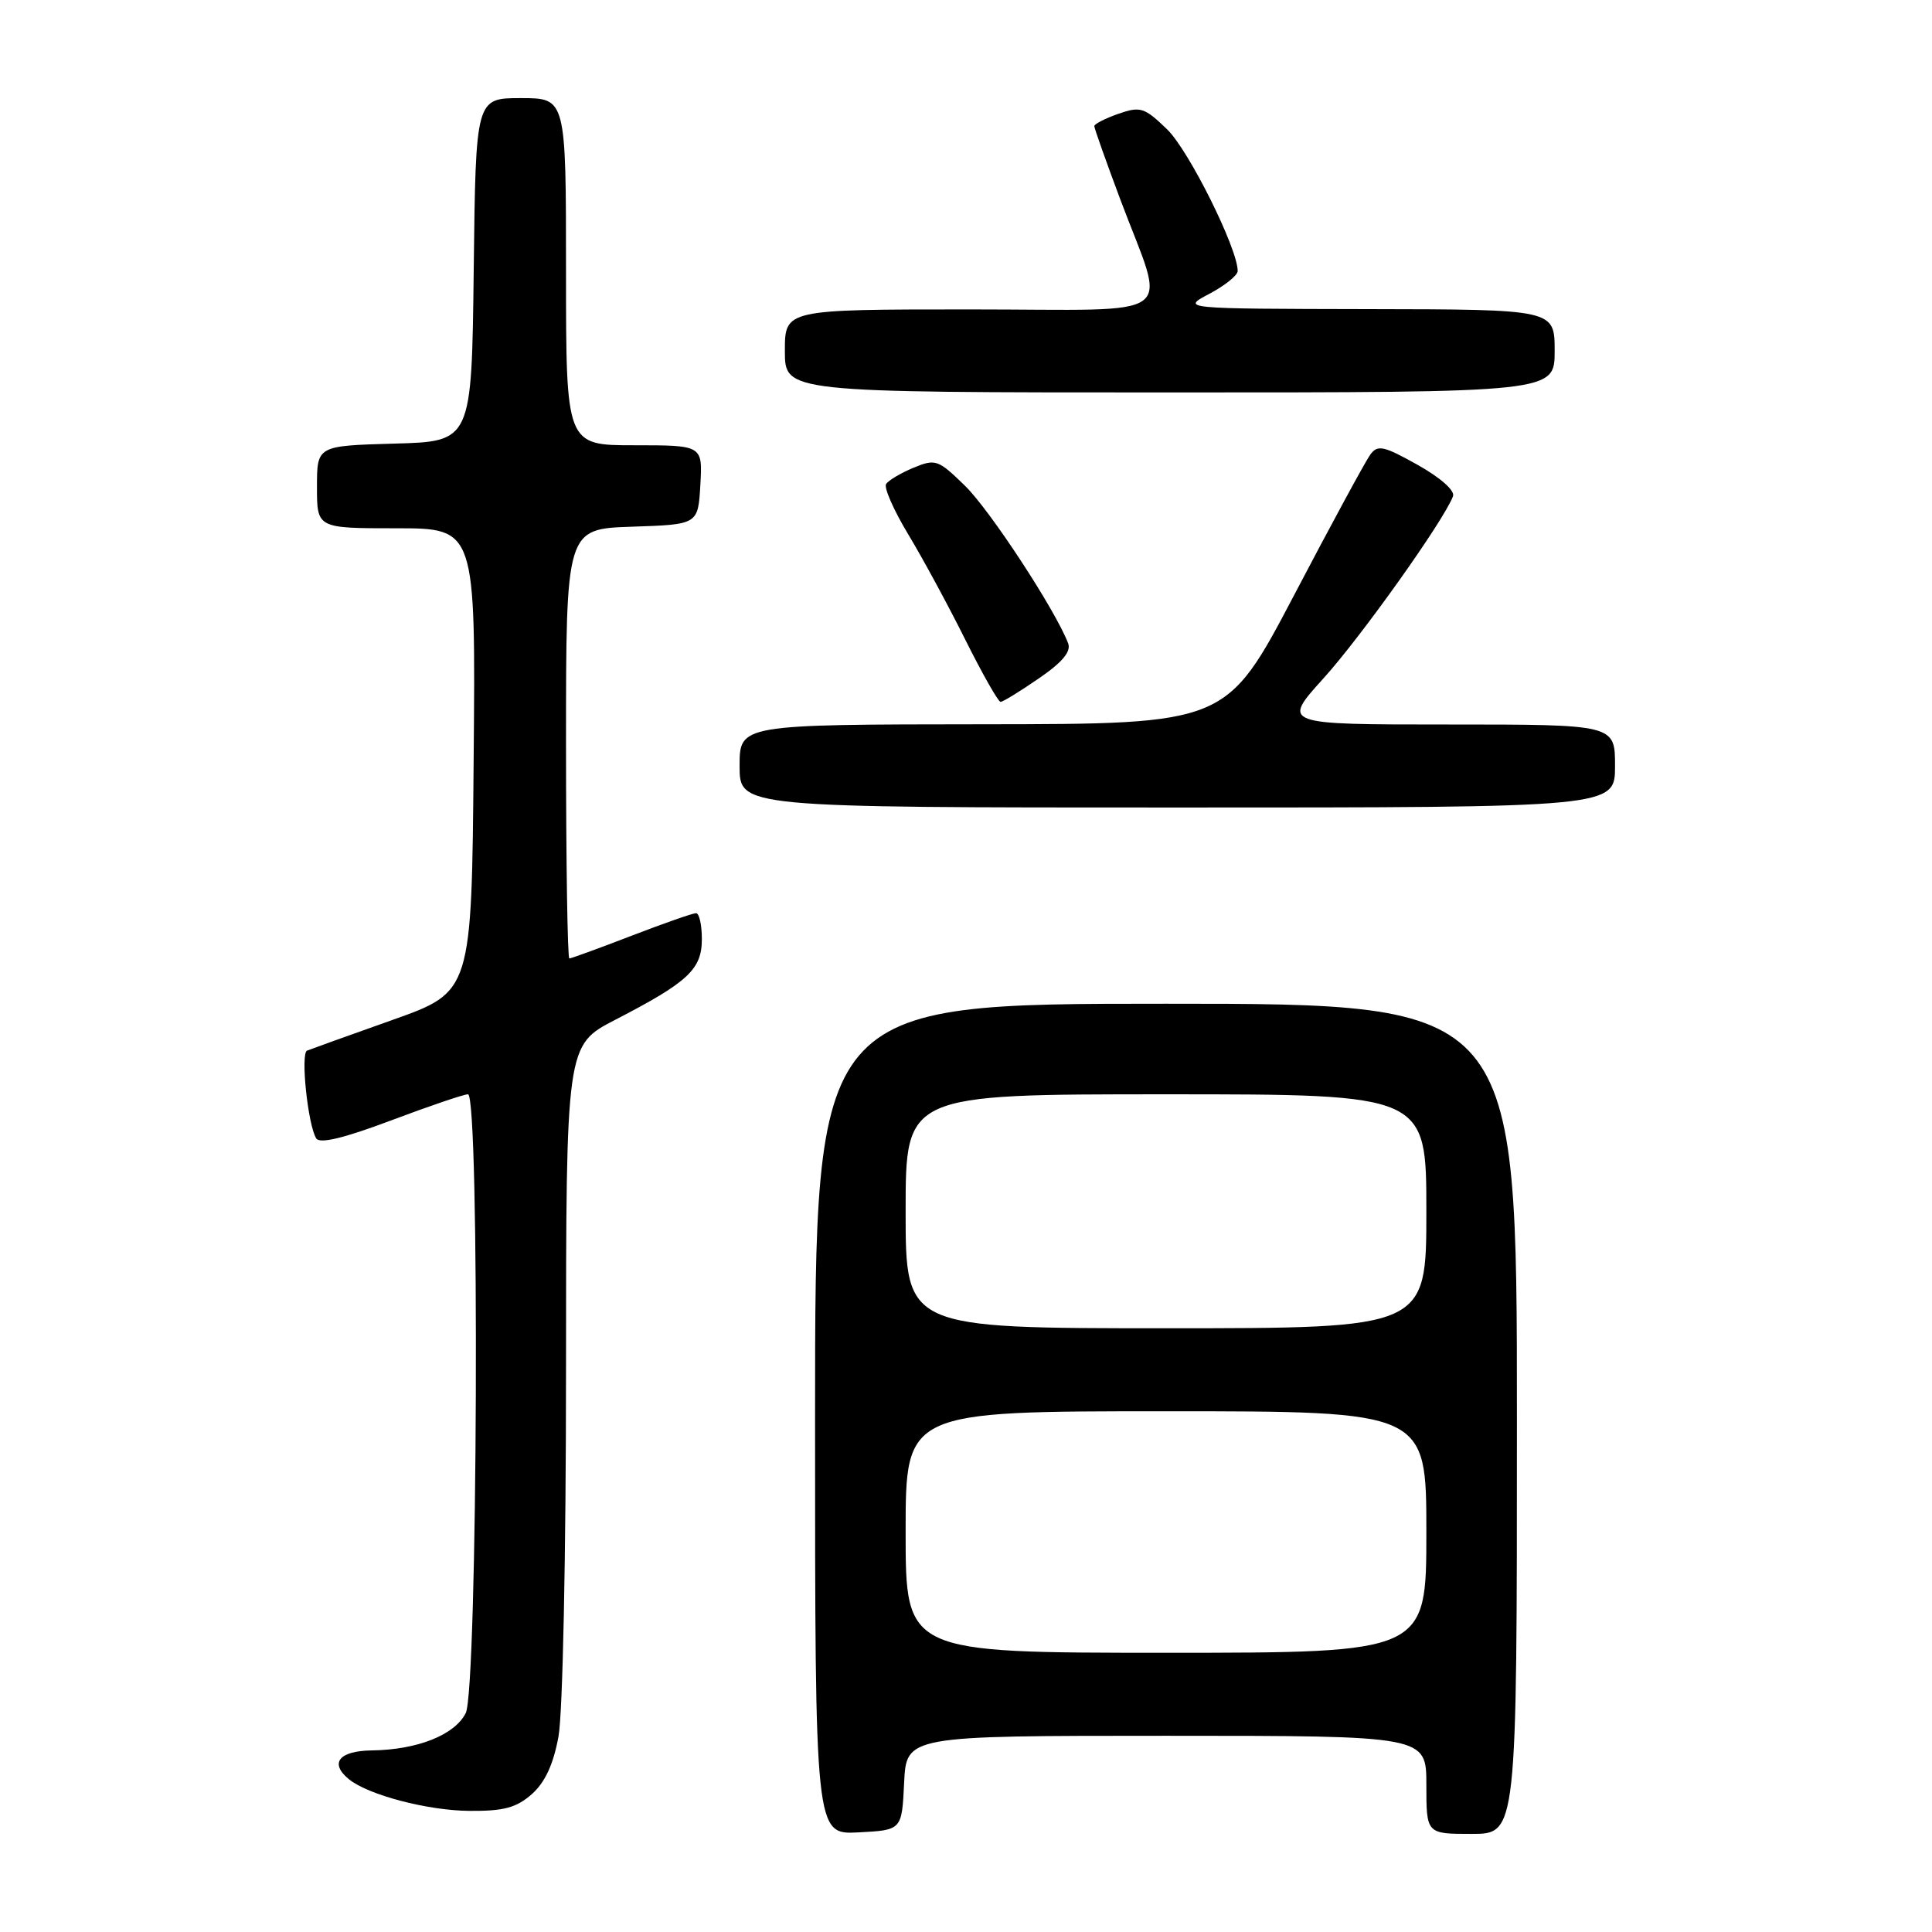 <?xml version="1.0" encoding="UTF-8" standalone="no"?>
<!DOCTYPE svg PUBLIC "-//W3C//DTD SVG 1.1//EN" "http://www.w3.org/Graphics/SVG/1.1/DTD/svg11.dtd" >
<svg xmlns="http://www.w3.org/2000/svg" xmlns:xlink="http://www.w3.org/1999/xlink" version="1.1" viewBox="0 0 256 256">
 <g >
 <path fill="currentColor"
d=" M 119.80 236.25 C 120.10 230.00 120.10 230.00 154.55 230.00 C 189.00 230.00 189.00 230.00 189.00 236.50 C 189.00 243.00 189.00 243.00 195.00 243.00 C 201.00 243.00 201.00 243.00 201.00 188.00 C 201.00 133.00 201.00 133.00 154.50 133.00 C 108.00 133.00 108.00 133.00 108.00 188.05 C 108.00 243.10 108.00 243.10 113.75 242.80 C 119.50 242.50 119.50 242.50 119.80 236.25 Z  M 70.45 237.75 C 72.21 236.20 73.32 233.81 74.00 230.11 C 74.57 227.07 75.00 205.97 75.00 181.61 C 75.01 138.50 75.01 138.50 81.52 135.13 C 91.19 130.13 93.00 128.45 93.00 124.43 C 93.00 122.54 92.65 121.00 92.23 121.00 C 91.80 121.00 87.95 122.35 83.66 124.00 C 79.38 125.65 75.68 127.00 75.44 127.00 C 75.20 127.00 75.00 114.19 75.00 98.54 C 75.00 70.08 75.00 70.08 83.75 69.79 C 92.50 69.50 92.50 69.50 92.80 64.25 C 93.10 59.00 93.10 59.00 84.05 59.00 C 75.00 59.00 75.00 59.00 75.00 36.00 C 75.00 13.00 75.00 13.00 69.02 13.00 C 63.04 13.00 63.04 13.00 62.77 35.75 C 62.50 58.50 62.50 58.50 52.25 58.78 C 42.00 59.07 42.00 59.07 42.00 64.53 C 42.00 70.00 42.00 70.00 52.51 70.00 C 63.03 70.00 63.03 70.00 62.76 100.71 C 62.50 131.42 62.50 131.42 52.00 135.15 C 46.22 137.20 41.13 139.03 40.69 139.21 C 39.80 139.57 40.79 149.05 41.90 150.84 C 42.36 151.59 45.55 150.82 51.80 148.47 C 56.87 146.56 61.46 145.00 62.01 145.00 C 63.59 145.00 63.30 223.84 61.71 227.00 C 60.24 229.90 55.30 231.86 49.25 231.94 C 44.90 232.00 43.62 233.63 46.25 235.77 C 48.80 237.84 56.67 239.91 62.19 239.95 C 66.72 239.99 68.41 239.54 70.45 237.75 Z  M 214.00 101.50 C 214.00 96.00 214.00 96.00 191.92 96.00 C 169.83 96.00 169.83 96.00 175.39 89.86 C 180.37 84.35 191.31 68.99 192.53 65.76 C 192.82 65.02 190.89 63.31 187.85 61.60 C 183.33 59.07 182.55 58.90 181.57 60.24 C 180.95 61.08 176.41 69.45 171.48 78.85 C 162.50 95.94 162.50 95.94 130.25 95.97 C 98.00 96.00 98.00 96.00 98.00 101.50 C 98.00 107.00 98.00 107.00 156.00 107.00 C 214.00 107.00 214.00 107.00 214.00 101.50 Z  M 137.64 89.90 C 140.78 87.75 141.96 86.33 141.53 85.23 C 139.84 80.82 131.20 67.63 127.89 64.39 C 124.30 60.89 123.97 60.77 121.04 61.98 C 119.34 62.69 117.71 63.66 117.41 64.14 C 117.11 64.63 118.42 67.60 120.32 70.76 C 122.23 73.92 125.64 80.21 127.90 84.75 C 130.17 89.29 132.27 93.00 132.58 93.00 C 132.89 93.00 135.16 91.61 137.64 89.90 Z  M 206.00 46.50 C 206.00 41.00 206.00 41.00 181.25 40.96 C 156.50 40.91 156.50 40.91 160.25 38.93 C 162.31 37.84 164.00 36.48 164.00 35.91 C 164.00 32.93 157.53 19.94 154.67 17.16 C 151.64 14.23 151.12 14.06 148.19 15.08 C 146.43 15.70 145.00 16.43 145.00 16.71 C 145.00 16.99 146.54 21.34 148.42 26.36 C 154.56 42.76 156.95 41.00 128.61 41.00 C 104.00 41.00 104.00 41.00 104.00 46.50 C 104.00 52.00 104.00 52.00 155.00 52.00 C 206.00 52.00 206.00 52.00 206.00 46.50 Z  M 120.00 203.00 C 120.00 187.00 120.00 187.00 154.50 187.00 C 189.00 187.00 189.00 187.00 189.00 203.00 C 189.00 219.00 189.00 219.00 154.50 219.00 C 120.00 219.00 120.00 219.00 120.00 203.00 Z  M 120.00 160.50 C 120.00 145.00 120.00 145.00 154.50 145.00 C 189.00 145.00 189.00 145.00 189.00 160.50 C 189.00 176.00 189.00 176.00 154.50 176.00 C 120.00 176.00 120.00 176.00 120.00 160.50 Z "/>
</g>
</svg>